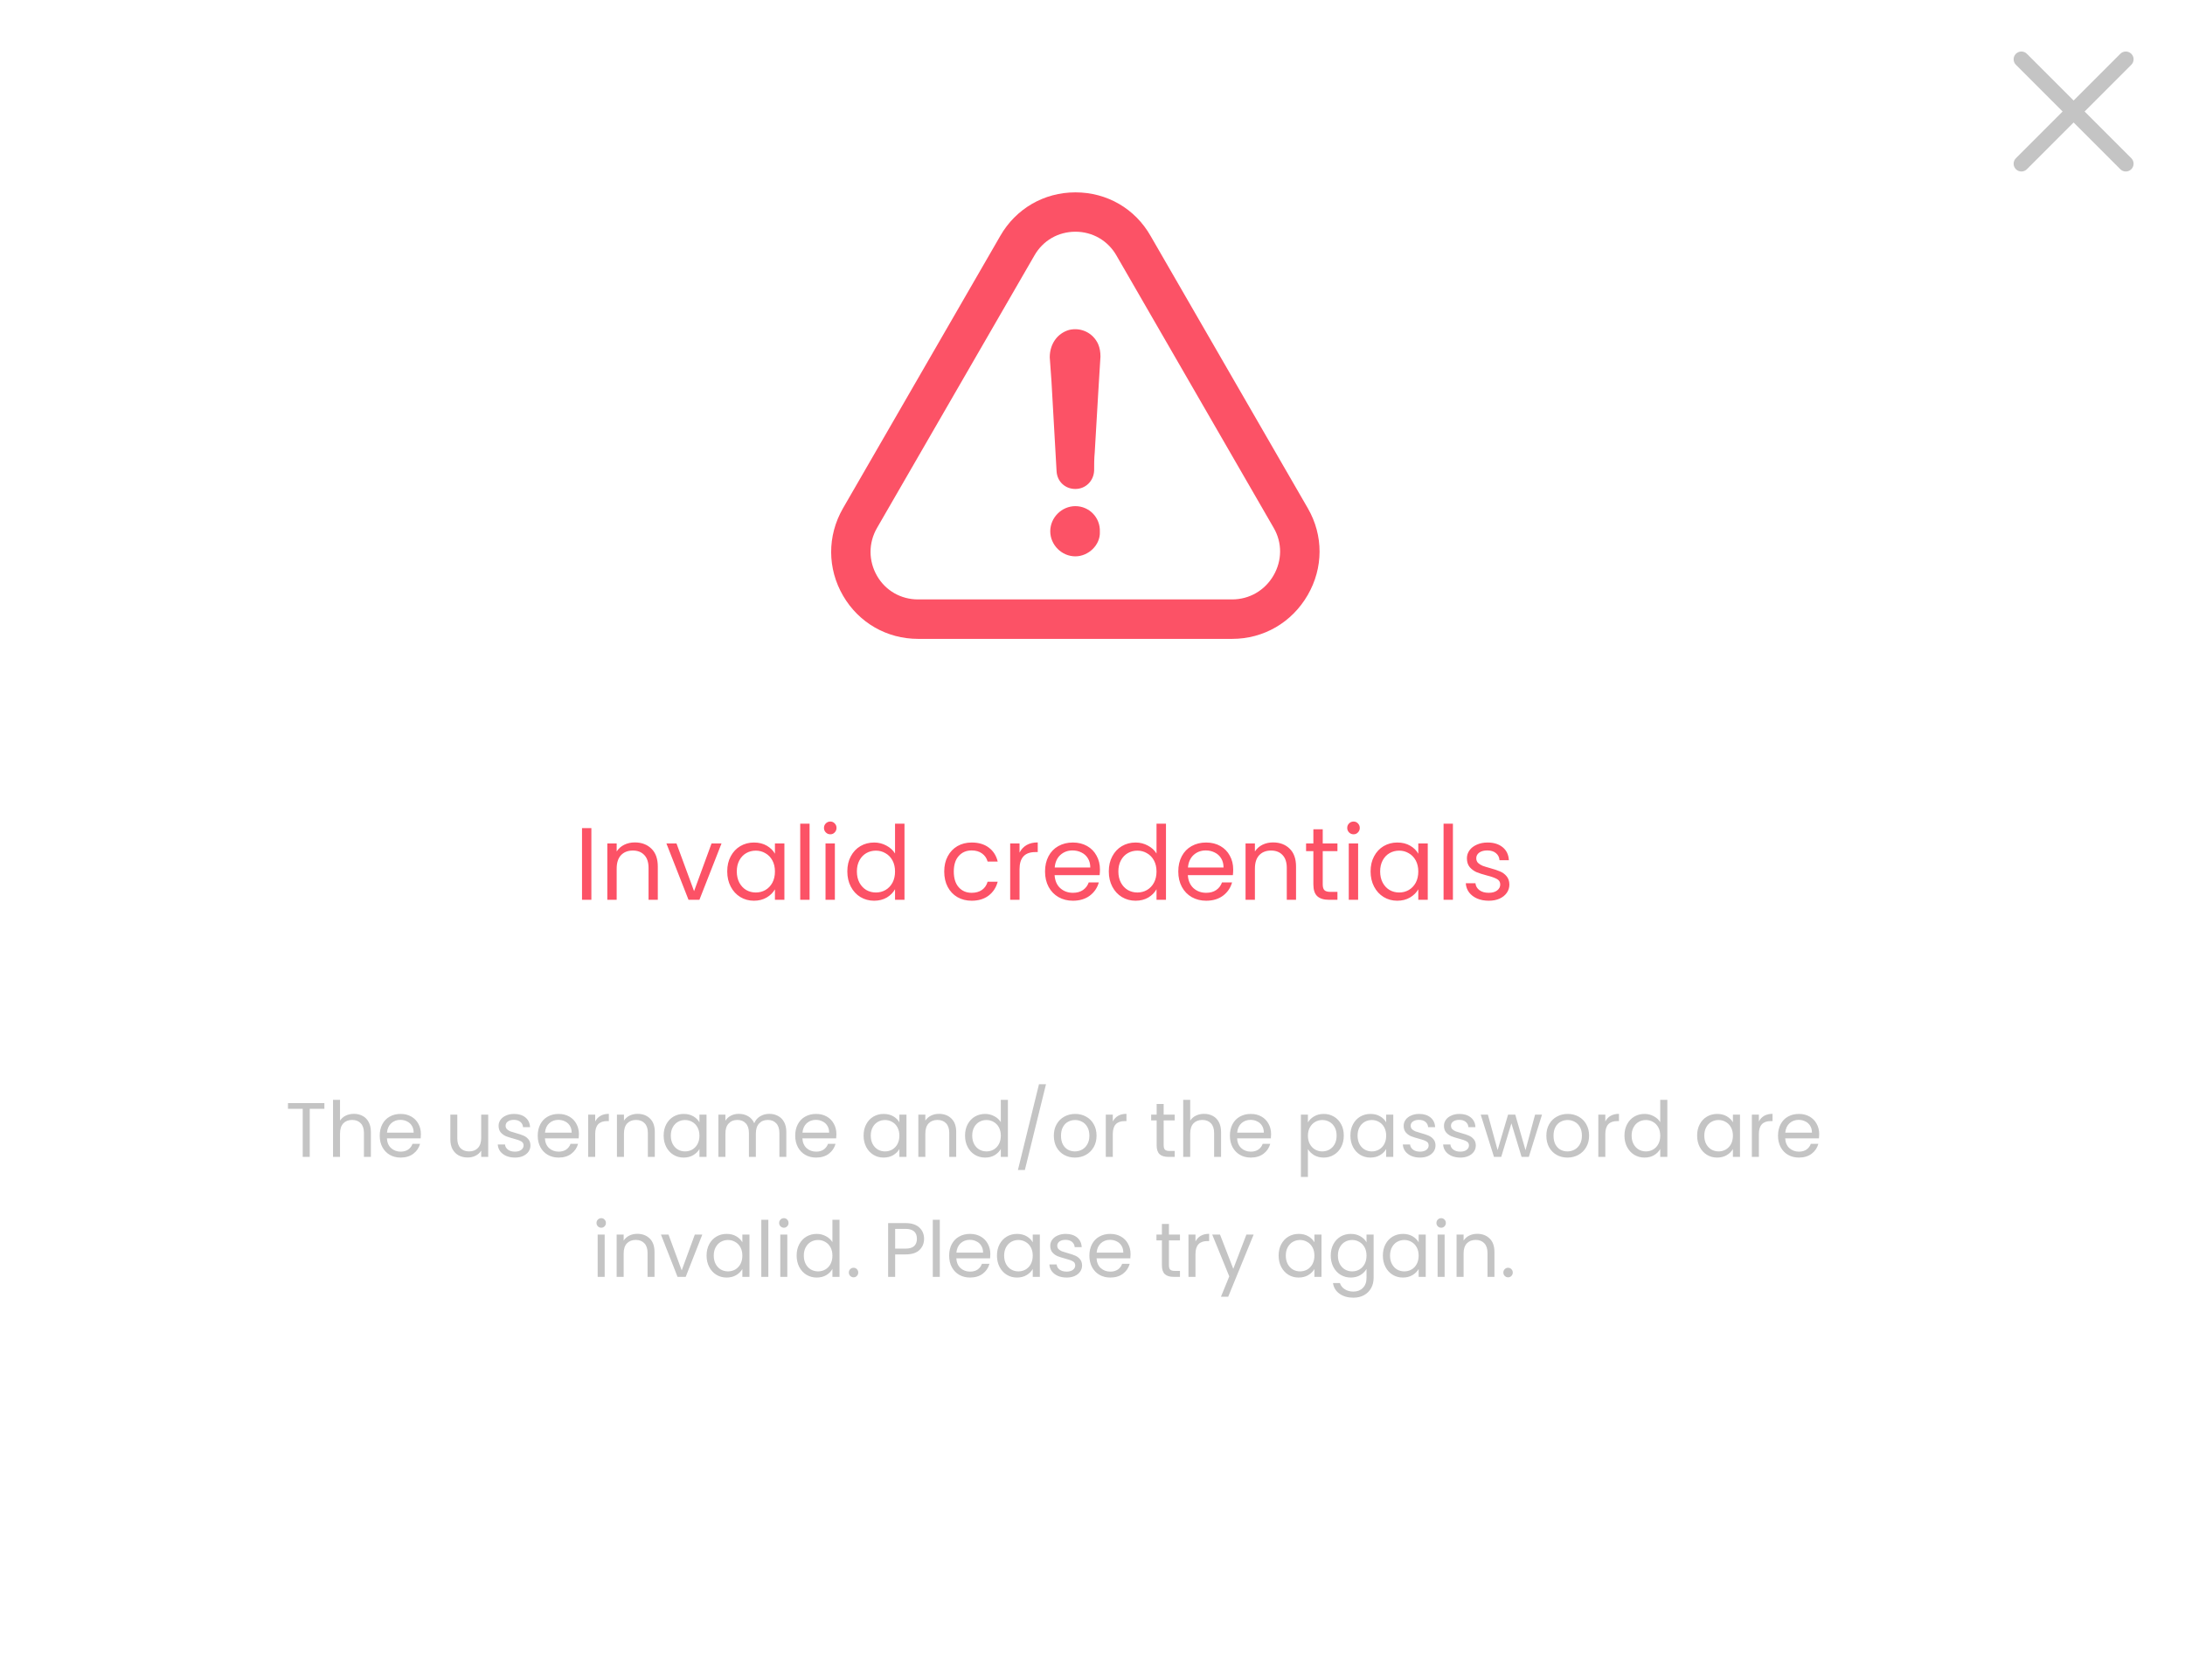 <svg width="255" height="196" viewBox="0 0 255 196" fill="none" xmlns="http://www.w3.org/2000/svg">
<rect width="255" height="196" fill="white"/>
<path d="M69.016 96.636V105H67.924V96.636H69.016ZM74.081 98.304C74.881 98.304 75.529 98.548 76.025 99.036C76.521 99.516 76.769 100.212 76.769 101.124V105H75.689V101.28C75.689 100.624 75.525 100.124 75.197 99.78C74.869 99.428 74.421 99.252 73.853 99.252C73.277 99.252 72.817 99.432 72.473 99.792C72.137 100.152 71.969 100.676 71.969 101.364V105H70.877V98.424H71.969V99.36C72.185 99.024 72.477 98.764 72.845 98.58C73.221 98.396 73.633 98.304 74.081 98.304ZM81.001 103.992L83.041 98.424H84.205L81.625 105H80.353L77.773 98.424H78.949L81.001 103.992ZM84.871 101.688C84.871 101.016 85.007 100.428 85.279 99.924C85.552 99.412 85.924 99.016 86.395 98.736C86.876 98.456 87.407 98.316 87.992 98.316C88.567 98.316 89.067 98.44 89.492 98.688C89.915 98.936 90.231 99.248 90.439 99.624V98.424H91.543V105H90.439V103.776C90.224 104.16 89.9 104.48 89.468 104.736C89.043 104.984 88.547 105.108 87.98 105.108C87.395 105.108 86.868 104.964 86.395 104.676C85.924 104.388 85.552 103.984 85.279 103.464C85.007 102.944 84.871 102.352 84.871 101.688ZM90.439 101.7C90.439 101.204 90.34 100.772 90.139 100.404C89.939 100.036 89.668 99.756 89.323 99.564C88.987 99.364 88.615 99.264 88.207 99.264C87.799 99.264 87.427 99.36 87.091 99.552C86.755 99.744 86.487 100.024 86.287 100.392C86.088 100.76 85.987 101.192 85.987 101.688C85.987 102.192 86.088 102.632 86.287 103.008C86.487 103.376 86.755 103.66 87.091 103.86C87.427 104.052 87.799 104.148 88.207 104.148C88.615 104.148 88.987 104.052 89.323 103.86C89.668 103.66 89.939 103.376 90.139 103.008C90.34 102.632 90.439 102.196 90.439 101.7ZM94.481 96.12V105H93.389V96.12H94.481ZM96.906 97.356C96.698 97.356 96.522 97.284 96.378 97.14C96.234 96.996 96.162 96.82 96.162 96.612C96.162 96.404 96.234 96.228 96.378 96.084C96.522 95.94 96.698 95.868 96.906 95.868C97.106 95.868 97.274 95.94 97.41 96.084C97.554 96.228 97.626 96.404 97.626 96.612C97.626 96.82 97.554 96.996 97.41 97.14C97.274 97.284 97.106 97.356 96.906 97.356ZM97.434 98.424V105H96.342V98.424H97.434ZM98.887 101.688C98.887 101.016 99.023 100.428 99.295 99.924C99.567 99.412 99.939 99.016 100.411 98.736C100.891 98.456 101.427 98.316 102.019 98.316C102.531 98.316 103.007 98.436 103.447 98.676C103.887 98.908 104.223 99.216 104.455 99.6V96.12H105.559V105H104.455V103.764C104.239 104.156 103.919 104.48 103.495 104.736C103.071 104.984 102.575 105.108 102.007 105.108C101.423 105.108 100.891 104.964 100.411 104.676C99.939 104.388 99.567 103.984 99.295 103.464C99.023 102.944 98.887 102.352 98.887 101.688ZM104.455 101.7C104.455 101.204 104.355 100.772 104.155 100.404C103.955 100.036 103.683 99.756 103.339 99.564C103.003 99.364 102.631 99.264 102.223 99.264C101.815 99.264 101.443 99.36 101.107 99.552C100.771 99.744 100.503 100.024 100.303 100.392C100.103 100.76 100.003 101.192 100.003 101.688C100.003 102.192 100.103 102.632 100.303 103.008C100.503 103.376 100.771 103.66 101.107 103.86C101.443 104.052 101.815 104.148 102.223 104.148C102.631 104.148 103.003 104.052 103.339 103.86C103.683 103.66 103.955 103.376 104.155 103.008C104.355 102.632 104.455 102.196 104.455 101.7ZM110.196 101.7C110.196 101.02 110.332 100.428 110.604 99.924C110.876 99.412 111.252 99.016 111.732 98.736C112.22 98.456 112.776 98.316 113.4 98.316C114.208 98.316 114.872 98.512 115.392 98.904C115.92 99.296 116.268 99.84 116.436 100.536H115.26C115.148 100.136 114.928 99.82 114.6 99.588C114.28 99.356 113.88 99.24 113.4 99.24C112.776 99.24 112.272 99.456 111.888 99.888C111.504 100.312 111.312 100.916 111.312 101.7C111.312 102.492 111.504 103.104 111.888 103.536C112.272 103.968 112.776 104.184 113.4 104.184C113.88 104.184 114.28 104.072 114.6 103.848C114.92 103.624 115.14 103.304 115.26 102.888H116.436C116.26 103.56 115.908 104.1 115.38 104.508C114.852 104.908 114.192 105.108 113.4 105.108C112.776 105.108 112.22 104.968 111.732 104.688C111.252 104.408 110.876 104.012 110.604 103.5C110.332 102.988 110.196 102.388 110.196 101.7ZM118.985 99.492C119.177 99.116 119.449 98.824 119.801 98.616C120.161 98.408 120.597 98.304 121.109 98.304V99.432H120.821C119.597 99.432 118.985 100.096 118.985 101.424V105H117.893V98.424H118.985V99.492ZM128.369 101.46C128.369 101.668 128.357 101.888 128.333 102.12H123.077C123.117 102.768 123.337 103.276 123.737 103.644C124.145 104.004 124.637 104.184 125.213 104.184C125.685 104.184 126.077 104.076 126.389 103.86C126.709 103.636 126.933 103.34 127.061 102.972H128.237C128.061 103.604 127.709 104.12 127.181 104.52C126.653 104.912 125.997 105.108 125.213 105.108C124.589 105.108 124.029 104.968 123.533 104.688C123.045 104.408 122.661 104.012 122.381 103.5C122.101 102.98 121.961 102.38 121.961 101.7C121.961 101.02 122.097 100.424 122.369 99.912C122.641 99.4 123.021 99.008 123.509 98.736C124.005 98.456 124.573 98.316 125.213 98.316C125.837 98.316 126.389 98.452 126.869 98.724C127.349 98.996 127.717 99.372 127.973 99.852C128.237 100.324 128.369 100.86 128.369 101.46ZM127.241 101.232C127.241 100.816 127.149 100.46 126.965 100.164C126.781 99.86 126.529 99.632 126.209 99.48C125.897 99.32 125.549 99.24 125.165 99.24C124.613 99.24 124.141 99.416 123.749 99.768C123.365 100.12 123.145 100.608 123.089 101.232H127.241ZM129.403 101.688C129.403 101.016 129.539 100.428 129.811 99.924C130.083 99.412 130.455 99.016 130.927 98.736C131.407 98.456 131.943 98.316 132.535 98.316C133.047 98.316 133.523 98.436 133.963 98.676C134.403 98.908 134.739 99.216 134.971 99.6V96.12H136.075V105H134.971V103.764C134.755 104.156 134.435 104.48 134.011 104.736C133.587 104.984 133.091 105.108 132.523 105.108C131.939 105.108 131.407 104.964 130.927 104.676C130.455 104.388 130.083 103.984 129.811 103.464C129.539 102.944 129.403 102.352 129.403 101.688ZM134.971 101.7C134.971 101.204 134.871 100.772 134.671 100.404C134.471 100.036 134.199 99.756 133.855 99.564C133.519 99.364 133.147 99.264 132.739 99.264C132.331 99.264 131.959 99.36 131.623 99.552C131.287 99.744 131.019 100.024 130.819 100.392C130.619 100.76 130.519 101.192 130.519 101.688C130.519 102.192 130.619 102.632 130.819 103.008C131.019 103.376 131.287 103.66 131.623 103.86C131.959 104.052 132.331 104.148 132.739 104.148C133.147 104.148 133.519 104.052 133.855 103.86C134.199 103.66 134.471 103.376 134.671 103.008C134.871 102.632 134.971 102.196 134.971 101.7ZM143.92 101.46C143.92 101.668 143.908 101.888 143.884 102.12H138.628C138.668 102.768 138.888 103.276 139.288 103.644C139.696 104.004 140.188 104.184 140.764 104.184C141.236 104.184 141.628 104.076 141.94 103.86C142.26 103.636 142.484 103.34 142.612 102.972H143.788C143.612 103.604 143.26 104.12 142.732 104.52C142.204 104.912 141.548 105.108 140.764 105.108C140.14 105.108 139.58 104.968 139.084 104.688C138.596 104.408 138.212 104.012 137.932 103.5C137.652 102.98 137.512 102.38 137.512 101.7C137.512 101.02 137.648 100.424 137.92 99.912C138.192 99.4 138.572 99.008 139.06 98.736C139.556 98.456 140.124 98.316 140.764 98.316C141.388 98.316 141.94 98.452 142.42 98.724C142.9 98.996 143.268 99.372 143.524 99.852C143.788 100.324 143.92 100.86 143.92 101.46ZM142.792 101.232C142.792 100.816 142.7 100.46 142.516 100.164C142.332 99.86 142.08 99.632 141.76 99.48C141.448 99.32 141.1 99.24 140.716 99.24C140.164 99.24 139.692 99.416 139.3 99.768C138.916 100.12 138.696 100.608 138.64 101.232H142.792ZM148.566 98.304C149.366 98.304 150.014 98.548 150.51 99.036C151.006 99.516 151.254 100.212 151.254 101.124V105H150.174V101.28C150.174 100.624 150.01 100.124 149.682 99.78C149.354 99.428 148.906 99.252 148.338 99.252C147.762 99.252 147.302 99.432 146.958 99.792C146.622 100.152 146.454 100.676 146.454 101.364V105H145.362V98.424H146.454V99.36C146.67 99.024 146.962 98.764 147.33 98.58C147.706 98.396 148.118 98.304 148.566 98.304ZM154.369 99.324V103.2C154.369 103.52 154.437 103.748 154.573 103.884C154.709 104.012 154.945 104.076 155.281 104.076H156.085V105H155.101C154.493 105 154.037 104.86 153.733 104.58C153.429 104.3 153.277 103.84 153.277 103.2V99.324H152.425V98.424H153.277V96.768H154.369V98.424H156.085V99.324H154.369ZM157.972 97.356C157.764 97.356 157.588 97.284 157.444 97.14C157.3 96.996 157.228 96.82 157.228 96.612C157.228 96.404 157.3 96.228 157.444 96.084C157.588 95.94 157.764 95.868 157.972 95.868C158.172 95.868 158.34 95.94 158.476 96.084C158.62 96.228 158.692 96.404 158.692 96.612C158.692 96.82 158.62 96.996 158.476 97.14C158.34 97.284 158.172 97.356 157.972 97.356ZM158.5 98.424V105H157.408V98.424H158.5ZM159.954 101.688C159.954 101.016 160.09 100.428 160.362 99.924C160.634 99.412 161.006 99.016 161.478 98.736C161.958 98.456 162.49 98.316 163.074 98.316C163.65 98.316 164.15 98.44 164.574 98.688C164.998 98.936 165.314 99.248 165.522 99.624V98.424H166.626V105H165.522V103.776C165.306 104.16 164.982 104.48 164.55 104.736C164.126 104.984 163.63 105.108 163.062 105.108C162.478 105.108 161.95 104.964 161.478 104.676C161.006 104.388 160.634 103.984 160.362 103.464C160.09 102.944 159.954 102.352 159.954 101.688ZM165.522 101.7C165.522 101.204 165.422 100.772 165.222 100.404C165.022 100.036 164.75 99.756 164.406 99.564C164.07 99.364 163.698 99.264 163.29 99.264C162.882 99.264 162.51 99.36 162.174 99.552C161.838 99.744 161.57 100.024 161.37 100.392C161.17 100.76 161.07 101.192 161.07 101.688C161.07 102.192 161.17 102.632 161.37 103.008C161.57 103.376 161.838 103.66 162.174 103.86C162.51 104.052 162.882 104.148 163.29 104.148C163.698 104.148 164.07 104.052 164.406 103.86C164.75 103.66 165.022 103.376 165.222 103.008C165.422 102.632 165.522 102.196 165.522 101.7ZM169.563 96.12V105H168.471V96.12H169.563ZM173.752 105.108C173.248 105.108 172.796 105.024 172.396 104.856C171.996 104.68 171.68 104.44 171.448 104.136C171.216 103.824 171.088 103.468 171.064 103.068H172.192C172.224 103.396 172.376 103.664 172.648 103.872C172.928 104.08 173.292 104.184 173.74 104.184C174.156 104.184 174.484 104.092 174.724 103.908C174.964 103.724 175.084 103.492 175.084 103.212C175.084 102.924 174.956 102.712 174.7 102.576C174.444 102.432 174.048 102.292 173.512 102.156C173.024 102.028 172.624 101.9 172.312 101.772C172.008 101.636 171.744 101.44 171.52 101.184C171.304 100.92 171.196 100.576 171.196 100.152C171.196 99.816 171.296 99.508 171.496 99.228C171.696 98.948 171.98 98.728 172.348 98.568C172.716 98.4 173.136 98.316 173.608 98.316C174.336 98.316 174.924 98.5 175.372 98.868C175.82 99.236 176.06 99.74 176.092 100.38H175C174.976 100.036 174.836 99.76 174.58 99.552C174.332 99.344 173.996 99.24 173.572 99.24C173.18 99.24 172.868 99.324 172.636 99.492C172.404 99.66 172.288 99.88 172.288 100.152C172.288 100.368 172.356 100.548 172.492 100.692C172.636 100.828 172.812 100.94 173.02 101.028C173.236 101.108 173.532 101.2 173.908 101.304C174.38 101.432 174.764 101.56 175.06 101.688C175.356 101.808 175.608 101.992 175.816 102.24C176.032 102.488 176.144 102.812 176.152 103.212C176.152 103.572 176.052 103.896 175.852 104.184C175.652 104.472 175.368 104.7 175 104.868C174.64 105.028 174.224 105.108 173.752 105.108Z" fill="#FC5266"/>
<path d="M37.857 128.727V129.393H36.147V135H35.328V129.393H33.609V128.727H37.857ZM41.313 129.978C41.685 129.978 42.021 130.059 42.321 130.221C42.621 130.377 42.855 130.614 43.023 130.932C43.197 131.25 43.284 131.637 43.284 132.093V135H42.474V132.21C42.474 131.718 42.351 131.343 42.105 131.085C41.859 130.821 41.523 130.689 41.097 130.689C40.665 130.689 40.32 130.824 40.062 131.094C39.81 131.364 39.684 131.757 39.684 132.273V135H38.865V128.34H39.684V130.77C39.846 130.518 40.068 130.323 40.35 130.185C40.638 130.047 40.959 129.978 41.313 129.978ZM49.122 132.345C49.122 132.501 49.113 132.666 49.095 132.84H45.153C45.183 133.326 45.348 133.707 45.648 133.983C45.954 134.253 46.323 134.388 46.755 134.388C47.109 134.388 47.403 134.307 47.637 134.145C47.877 133.977 48.045 133.755 48.141 133.479H49.023C48.891 133.953 48.627 134.34 48.231 134.64C47.835 134.934 47.343 135.081 46.755 135.081C46.287 135.081 45.867 134.976 45.495 134.766C45.129 134.556 44.841 134.259 44.631 133.875C44.421 133.485 44.316 133.035 44.316 132.525C44.316 132.015 44.418 131.568 44.622 131.184C44.826 130.8 45.111 130.506 45.477 130.302C45.849 130.092 46.275 129.987 46.755 129.987C47.223 129.987 47.637 130.089 47.997 130.293C48.357 130.497 48.633 130.779 48.825 131.139C49.023 131.493 49.122 131.895 49.122 132.345ZM48.276 132.174C48.276 131.862 48.207 131.595 48.069 131.373C47.931 131.145 47.742 130.974 47.502 130.86C47.268 130.74 47.007 130.68 46.719 130.68C46.305 130.68 45.951 130.812 45.657 131.076C45.369 131.34 45.204 131.706 45.162 132.174H48.276ZM56.977 130.068V135H56.158V134.271C56.002 134.523 55.783 134.721 55.501 134.865C55.225 135.003 54.919 135.072 54.583 135.072C54.199 135.072 53.854 134.994 53.548 134.838C53.242 134.676 52.999 134.436 52.819 134.118C52.645 133.8 52.558 133.413 52.558 132.957V130.068H53.368V132.849C53.368 133.335 53.491 133.71 53.737 133.974C53.983 134.232 54.319 134.361 54.745 134.361C55.183 134.361 55.528 134.226 55.78 133.956C56.032 133.686 56.158 133.293 56.158 132.777V130.068H56.977ZM60.105 135.081C59.727 135.081 59.389 135.018 59.089 134.892C58.788 134.76 58.551 134.58 58.377 134.352C58.203 134.118 58.108 133.851 58.09 133.551H58.935C58.959 133.797 59.074 133.998 59.278 134.154C59.487 134.31 59.761 134.388 60.096 134.388C60.408 134.388 60.654 134.319 60.834 134.181C61.014 134.043 61.105 133.869 61.105 133.659C61.105 133.443 61.008 133.284 60.816 133.182C60.624 133.074 60.328 132.969 59.925 132.867C59.559 132.771 59.26 132.675 59.026 132.579C58.797 132.477 58.599 132.33 58.431 132.138C58.27 131.94 58.188 131.682 58.188 131.364C58.188 131.112 58.264 130.881 58.413 130.671C58.563 130.461 58.776 130.296 59.053 130.176C59.328 130.05 59.644 129.987 59.998 129.987C60.544 129.987 60.984 130.125 61.321 130.401C61.657 130.677 61.837 131.055 61.861 131.535H61.041C61.023 131.277 60.919 131.07 60.727 130.914C60.541 130.758 60.288 130.68 59.971 130.68C59.676 130.68 59.443 130.743 59.269 130.869C59.094 130.995 59.008 131.16 59.008 131.364C59.008 131.526 59.059 131.661 59.16 131.769C59.269 131.871 59.401 131.955 59.556 132.021C59.718 132.081 59.941 132.15 60.222 132.228C60.577 132.324 60.864 132.42 61.087 132.516C61.309 132.606 61.498 132.744 61.654 132.93C61.816 133.116 61.9 133.359 61.906 133.659C61.906 133.929 61.831 134.172 61.681 134.388C61.531 134.604 61.318 134.775 61.041 134.901C60.772 135.021 60.459 135.081 60.105 135.081ZM67.562 132.345C67.562 132.501 67.553 132.666 67.535 132.84H63.593C63.623 133.326 63.788 133.707 64.088 133.983C64.394 134.253 64.763 134.388 65.195 134.388C65.549 134.388 65.843 134.307 66.077 134.145C66.317 133.977 66.485 133.755 66.581 133.479H67.463C67.331 133.953 67.067 134.34 66.671 134.64C66.275 134.934 65.783 135.081 65.195 135.081C64.727 135.081 64.307 134.976 63.935 134.766C63.569 134.556 63.281 134.259 63.071 133.875C62.861 133.485 62.756 133.035 62.756 132.525C62.756 132.015 62.858 131.568 63.062 131.184C63.266 130.8 63.551 130.506 63.917 130.302C64.289 130.092 64.715 129.987 65.195 129.987C65.663 129.987 66.077 130.089 66.437 130.293C66.797 130.497 67.073 130.779 67.265 131.139C67.463 131.493 67.562 131.895 67.562 132.345ZM66.716 132.174C66.716 131.862 66.647 131.595 66.509 131.373C66.371 131.145 66.182 130.974 65.942 130.86C65.708 130.74 65.447 130.68 65.159 130.68C64.745 130.68 64.391 130.812 64.097 131.076C63.809 131.34 63.644 131.706 63.602 132.174H66.716ZM69.462 130.869C69.606 130.587 69.81 130.368 70.074 130.212C70.344 130.056 70.671 129.978 71.055 129.978V130.824H70.839C69.921 130.824 69.462 131.322 69.462 132.318V135H68.643V130.068H69.462V130.869ZM74.403 129.978C75.003 129.978 75.489 130.161 75.861 130.527C76.233 130.887 76.419 131.409 76.419 132.093V135H75.609V132.21C75.609 131.718 75.486 131.343 75.24 131.085C74.994 130.821 74.658 130.689 74.232 130.689C73.8 130.689 73.455 130.824 73.197 131.094C72.945 131.364 72.819 131.757 72.819 132.273V135H72V130.068H72.819V130.77C72.981 130.518 73.2 130.323 73.476 130.185C73.758 130.047 74.067 129.978 74.403 129.978ZM77.451 132.516C77.451 132.012 77.553 131.571 77.757 131.193C77.961 130.809 78.24 130.512 78.594 130.302C78.954 130.092 79.353 129.987 79.791 129.987C80.223 129.987 80.598 130.08 80.916 130.266C81.234 130.452 81.471 130.686 81.627 130.968V130.068H82.455V135H81.627V134.082C81.465 134.37 81.222 134.61 80.898 134.802C80.58 134.988 80.208 135.081 79.782 135.081C79.344 135.081 78.948 134.973 78.594 134.757C78.24 134.541 77.961 134.238 77.757 133.848C77.553 133.458 77.451 133.014 77.451 132.516ZM81.627 132.525C81.627 132.153 81.552 131.829 81.402 131.553C81.252 131.277 81.048 131.067 80.79 130.923C80.538 130.773 80.259 130.698 79.953 130.698C79.647 130.698 79.368 130.77 79.116 130.914C78.864 131.058 78.663 131.268 78.513 131.544C78.363 131.82 78.288 132.144 78.288 132.516C78.288 132.894 78.363 133.224 78.513 133.506C78.663 133.782 78.864 133.995 79.116 134.145C79.368 134.289 79.647 134.361 79.953 134.361C80.259 134.361 80.538 134.289 80.79 134.145C81.048 133.995 81.252 133.782 81.402 133.506C81.552 133.224 81.627 132.897 81.627 132.525ZM89.77 129.978C90.154 129.978 90.496 130.059 90.796 130.221C91.096 130.377 91.333 130.614 91.507 130.932C91.681 131.25 91.768 131.637 91.768 132.093V135H90.958V132.21C90.958 131.718 90.835 131.343 90.589 131.085C90.349 130.821 90.022 130.689 89.608 130.689C89.182 130.689 88.843 130.827 88.591 131.103C88.339 131.373 88.213 131.766 88.213 132.282V135H87.403V132.21C87.403 131.718 87.28 131.343 87.034 131.085C86.794 130.821 86.467 130.689 86.053 130.689C85.627 130.689 85.288 130.827 85.036 131.103C84.784 131.373 84.658 131.766 84.658 132.282V135H83.839V130.068H84.658V130.779C84.82 130.521 85.036 130.323 85.306 130.185C85.582 130.047 85.885 129.978 86.215 129.978C86.629 129.978 86.995 130.071 87.313 130.257C87.631 130.443 87.868 130.716 88.024 131.076C88.162 130.728 88.39 130.458 88.708 130.266C89.026 130.074 89.38 129.978 89.77 129.978ZM97.612 132.345C97.612 132.501 97.603 132.666 97.585 132.84H93.642C93.672 133.326 93.838 133.707 94.138 133.983C94.444 134.253 94.812 134.388 95.245 134.388C95.599 134.388 95.892 134.307 96.126 134.145C96.367 133.977 96.534 133.755 96.63 133.479H97.513C97.38 133.953 97.117 134.34 96.721 134.64C96.325 134.934 95.832 135.081 95.245 135.081C94.776 135.081 94.356 134.976 93.984 134.766C93.618 134.556 93.331 134.259 93.121 133.875C92.91 133.485 92.805 133.035 92.805 132.525C92.805 132.015 92.907 131.568 93.112 131.184C93.316 130.8 93.6 130.506 93.966 130.302C94.338 130.092 94.764 129.987 95.245 129.987C95.713 129.987 96.126 130.089 96.487 130.293C96.847 130.497 97.123 130.779 97.314 131.139C97.513 131.493 97.612 131.895 97.612 132.345ZM96.766 132.174C96.766 131.862 96.697 131.595 96.558 131.373C96.421 131.145 96.231 130.974 95.992 130.86C95.757 130.74 95.496 130.68 95.209 130.68C94.794 130.68 94.441 130.812 94.147 131.076C93.859 131.34 93.694 131.706 93.651 132.174H96.766ZM100.786 132.516C100.786 132.012 100.888 131.571 101.092 131.193C101.296 130.809 101.575 130.512 101.929 130.302C102.289 130.092 102.688 129.987 103.126 129.987C103.558 129.987 103.933 130.08 104.251 130.266C104.569 130.452 104.806 130.686 104.962 130.968V130.068H105.79V135H104.962V134.082C104.8 134.37 104.557 134.61 104.233 134.802C103.915 134.988 103.543 135.081 103.117 135.081C102.679 135.081 102.283 134.973 101.929 134.757C101.575 134.541 101.296 134.238 101.092 133.848C100.888 133.458 100.786 133.014 100.786 132.516ZM104.962 132.525C104.962 132.153 104.887 131.829 104.737 131.553C104.587 131.277 104.383 131.067 104.125 130.923C103.873 130.773 103.594 130.698 103.288 130.698C102.982 130.698 102.703 130.77 102.451 130.914C102.199 131.058 101.998 131.268 101.848 131.544C101.698 131.82 101.623 132.144 101.623 132.516C101.623 132.894 101.698 133.224 101.848 133.506C101.998 133.782 102.199 133.995 102.451 134.145C102.703 134.289 102.982 134.361 103.288 134.361C103.594 134.361 103.873 134.289 104.125 134.145C104.383 133.995 104.587 133.782 104.737 133.506C104.887 133.224 104.962 132.897 104.962 132.525ZM109.577 129.978C110.177 129.978 110.663 130.161 111.035 130.527C111.407 130.887 111.593 131.409 111.593 132.093V135H110.783V132.21C110.783 131.718 110.66 131.343 110.414 131.085C110.168 130.821 109.832 130.689 109.406 130.689C108.974 130.689 108.629 130.824 108.371 131.094C108.119 131.364 107.993 131.757 107.993 132.273V135H107.174V130.068H107.993V130.77C108.155 130.518 108.374 130.323 108.65 130.185C108.932 130.047 109.241 129.978 109.577 129.978ZM112.625 132.516C112.625 132.012 112.727 131.571 112.931 131.193C113.135 130.809 113.414 130.512 113.768 130.302C114.128 130.092 114.53 129.987 114.974 129.987C115.358 129.987 115.715 130.077 116.045 130.257C116.375 130.431 116.627 130.662 116.801 130.95V128.34H117.629V135H116.801V134.073C116.639 134.367 116.399 134.61 116.081 134.802C115.763 134.988 115.391 135.081 114.965 135.081C114.527 135.081 114.128 134.973 113.768 134.757C113.414 134.541 113.135 134.238 112.931 133.848C112.727 133.458 112.625 133.014 112.625 132.516ZM116.801 132.525C116.801 132.153 116.726 131.829 116.576 131.553C116.426 131.277 116.222 131.067 115.964 130.923C115.712 130.773 115.433 130.698 115.127 130.698C114.821 130.698 114.542 130.77 114.29 130.914C114.038 131.058 113.837 131.268 113.687 131.544C113.537 131.82 113.462 132.144 113.462 132.516C113.462 132.894 113.537 133.224 113.687 133.506C113.837 133.782 114.038 133.995 114.29 134.145C114.542 134.289 114.821 134.361 115.127 134.361C115.433 134.361 115.712 134.289 115.964 134.145C116.222 133.995 116.426 133.782 116.576 133.506C116.726 133.224 116.801 132.897 116.801 132.525ZM122.073 126.522L119.607 136.53H118.797L121.254 126.522H122.073ZM125.444 135.081C124.982 135.081 124.562 134.976 124.184 134.766C123.812 134.556 123.518 134.259 123.302 133.875C123.092 133.485 122.987 133.035 122.987 132.525C122.987 132.021 123.095 131.577 123.311 131.193C123.533 130.803 123.833 130.506 124.211 130.302C124.589 130.092 125.012 129.987 125.48 129.987C125.948 129.987 126.371 130.092 126.749 130.302C127.127 130.506 127.424 130.8 127.64 131.184C127.862 131.568 127.973 132.015 127.973 132.525C127.973 133.035 127.859 133.485 127.631 133.875C127.409 134.259 127.106 134.556 126.722 134.766C126.338 134.976 125.912 135.081 125.444 135.081ZM125.444 134.361C125.738 134.361 126.014 134.292 126.272 134.154C126.53 134.016 126.737 133.809 126.893 133.533C127.055 133.257 127.136 132.921 127.136 132.525C127.136 132.129 127.058 131.793 126.902 131.517C126.746 131.241 126.542 131.037 126.29 130.905C126.038 130.767 125.765 130.698 125.471 130.698C125.171 130.698 124.895 130.767 124.643 130.905C124.397 131.037 124.199 131.241 124.049 131.517C123.899 131.793 123.824 132.129 123.824 132.525C123.824 132.927 123.896 133.266 124.04 133.542C124.19 133.818 124.388 134.025 124.634 134.163C124.88 134.295 125.15 134.361 125.444 134.361ZM129.869 130.869C130.013 130.587 130.217 130.368 130.481 130.212C130.751 130.056 131.078 129.978 131.462 129.978V130.824H131.246C130.328 130.824 129.869 131.322 129.869 132.318V135H129.05V130.068H129.869V130.869ZM135.806 130.743V133.65C135.806 133.89 135.857 134.061 135.959 134.163C136.061 134.259 136.238 134.307 136.49 134.307H137.093V135H136.355C135.899 135 135.557 134.895 135.329 134.685C135.101 134.475 134.987 134.13 134.987 133.65V130.743H134.348V130.068H134.987V128.826H135.806V130.068H137.093V130.743H135.806ZM140.533 129.978C140.905 129.978 141.241 130.059 141.541 130.221C141.841 130.377 142.075 130.614 142.243 130.932C142.417 131.25 142.504 131.637 142.504 132.093V135H141.694V132.21C141.694 131.718 141.571 131.343 141.325 131.085C141.079 130.821 140.743 130.689 140.317 130.689C139.885 130.689 139.54 130.824 139.282 131.094C139.03 131.364 138.904 131.757 138.904 132.273V135H138.085V128.34H138.904V130.77C139.066 130.518 139.288 130.323 139.57 130.185C139.858 130.047 140.179 129.978 140.533 129.978ZM148.342 132.345C148.342 132.501 148.333 132.666 148.315 132.84H144.373C144.403 133.326 144.568 133.707 144.868 133.983C145.174 134.253 145.543 134.388 145.975 134.388C146.329 134.388 146.623 134.307 146.857 134.145C147.097 133.977 147.265 133.755 147.361 133.479H148.243C148.111 133.953 147.847 134.34 147.451 134.64C147.055 134.934 146.563 135.081 145.975 135.081C145.507 135.081 145.087 134.976 144.715 134.766C144.349 134.556 144.061 134.259 143.851 133.875C143.641 133.485 143.536 133.035 143.536 132.525C143.536 132.015 143.638 131.568 143.842 131.184C144.046 130.8 144.331 130.506 144.697 130.302C145.069 130.092 145.495 129.987 145.975 129.987C146.443 129.987 146.857 130.089 147.217 130.293C147.577 130.497 147.853 130.779 148.045 131.139C148.243 131.493 148.342 131.895 148.342 132.345ZM147.496 132.174C147.496 131.862 147.427 131.595 147.289 131.373C147.151 131.145 146.962 130.974 146.722 130.86C146.488 130.74 146.227 130.68 145.939 130.68C145.525 130.68 145.171 130.812 144.877 131.076C144.589 131.34 144.424 131.706 144.382 132.174H147.496ZM152.641 130.977C152.803 130.695 153.043 130.461 153.361 130.275C153.685 130.083 154.06 129.987 154.486 129.987C154.924 129.987 155.32 130.092 155.674 130.302C156.034 130.512 156.316 130.809 156.52 131.193C156.724 131.571 156.826 132.012 156.826 132.516C156.826 133.014 156.724 133.458 156.52 133.848C156.316 134.238 156.034 134.541 155.674 134.757C155.32 134.973 154.924 135.081 154.486 135.081C154.066 135.081 153.694 134.988 153.37 134.802C153.052 134.61 152.809 134.373 152.641 134.091V137.34H151.822V130.068H152.641V130.977ZM155.989 132.516C155.989 132.144 155.914 131.82 155.764 131.544C155.614 131.268 155.41 131.058 155.152 130.914C154.9 130.77 154.621 130.698 154.315 130.698C154.015 130.698 153.736 130.773 153.478 130.923C153.226 131.067 153.022 131.28 152.866 131.562C152.716 131.838 152.641 132.159 152.641 132.525C152.641 132.897 152.716 133.224 152.866 133.506C153.022 133.782 153.226 133.995 153.478 134.145C153.736 134.289 154.015 134.361 154.315 134.361C154.621 134.361 154.9 134.289 155.152 134.145C155.41 133.995 155.614 133.782 155.764 133.506C155.914 133.224 155.989 132.894 155.989 132.516ZM157.598 132.516C157.598 132.012 157.7 131.571 157.904 131.193C158.108 130.809 158.387 130.512 158.741 130.302C159.101 130.092 159.5 129.987 159.938 129.987C160.37 129.987 160.745 130.08 161.063 130.266C161.381 130.452 161.618 130.686 161.774 130.968V130.068H162.602V135H161.774V134.082C161.612 134.37 161.369 134.61 161.045 134.802C160.727 134.988 160.355 135.081 159.929 135.081C159.491 135.081 159.095 134.973 158.741 134.757C158.387 134.541 158.108 134.238 157.904 133.848C157.7 133.458 157.598 133.014 157.598 132.516ZM161.774 132.525C161.774 132.153 161.699 131.829 161.549 131.553C161.399 131.277 161.195 131.067 160.937 130.923C160.685 130.773 160.406 130.698 160.1 130.698C159.794 130.698 159.515 130.77 159.263 130.914C159.011 131.058 158.81 131.268 158.66 131.544C158.51 131.82 158.435 132.144 158.435 132.516C158.435 132.894 158.51 133.224 158.66 133.506C158.81 133.782 159.011 133.995 159.263 134.145C159.515 134.289 159.794 134.361 160.1 134.361C160.406 134.361 160.685 134.289 160.937 134.145C161.195 133.995 161.399 133.782 161.549 133.506C161.699 133.224 161.774 132.897 161.774 132.525ZM165.732 135.081C165.354 135.081 165.015 135.018 164.715 134.892C164.415 134.76 164.178 134.58 164.004 134.352C163.83 134.118 163.734 133.851 163.716 133.551H164.562C164.586 133.797 164.7 133.998 164.904 134.154C165.114 134.31 165.387 134.388 165.723 134.388C166.035 134.388 166.281 134.319 166.461 134.181C166.641 134.043 166.731 133.869 166.731 133.659C166.731 133.443 166.635 133.284 166.443 133.182C166.251 133.074 165.954 132.969 165.552 132.867C165.186 132.771 164.886 132.675 164.652 132.579C164.424 132.477 164.226 132.33 164.058 132.138C163.896 131.94 163.815 131.682 163.815 131.364C163.815 131.112 163.89 130.881 164.04 130.671C164.19 130.461 164.403 130.296 164.679 130.176C164.955 130.05 165.27 129.987 165.624 129.987C166.17 129.987 166.611 130.125 166.947 130.401C167.283 130.677 167.463 131.055 167.487 131.535H166.668C166.65 131.277 166.545 131.07 166.353 130.914C166.167 130.758 165.915 130.68 165.597 130.68C165.303 130.68 165.069 130.743 164.895 130.869C164.721 130.995 164.634 131.16 164.634 131.364C164.634 131.526 164.685 131.661 164.787 131.769C164.895 131.871 165.027 131.955 165.183 132.021C165.345 132.081 165.567 132.15 165.849 132.228C166.203 132.324 166.491 132.42 166.713 132.516C166.935 132.606 167.124 132.744 167.28 132.93C167.442 133.116 167.526 133.359 167.532 133.659C167.532 133.929 167.457 134.172 167.307 134.388C167.157 134.604 166.944 134.775 166.668 134.901C166.398 135.021 166.086 135.081 165.732 135.081ZM170.435 135.081C170.057 135.081 169.718 135.018 169.418 134.892C169.118 134.76 168.881 134.58 168.707 134.352C168.533 134.118 168.437 133.851 168.419 133.551H169.265C169.289 133.797 169.403 133.998 169.607 134.154C169.817 134.31 170.09 134.388 170.426 134.388C170.738 134.388 170.984 134.319 171.164 134.181C171.344 134.043 171.434 133.869 171.434 133.659C171.434 133.443 171.338 133.284 171.146 133.182C170.954 133.074 170.657 132.969 170.255 132.867C169.889 132.771 169.589 132.675 169.355 132.579C169.127 132.477 168.929 132.33 168.761 132.138C168.599 131.94 168.518 131.682 168.518 131.364C168.518 131.112 168.593 130.881 168.743 130.671C168.893 130.461 169.106 130.296 169.382 130.176C169.658 130.05 169.973 129.987 170.327 129.987C170.873 129.987 171.314 130.125 171.65 130.401C171.986 130.677 172.166 131.055 172.19 131.535H171.371C171.353 131.277 171.248 131.07 171.056 130.914C170.87 130.758 170.618 130.68 170.3 130.68C170.006 130.68 169.772 130.743 169.598 130.869C169.424 130.995 169.337 131.16 169.337 131.364C169.337 131.526 169.388 131.661 169.49 131.769C169.598 131.871 169.73 131.955 169.886 132.021C170.048 132.081 170.27 132.15 170.552 132.228C170.906 132.324 171.194 132.42 171.416 132.516C171.638 132.606 171.827 132.744 171.983 132.93C172.145 133.116 172.229 133.359 172.235 133.659C172.235 133.929 172.16 134.172 172.01 134.388C171.86 134.604 171.647 134.775 171.371 134.901C171.101 135.021 170.789 135.081 170.435 135.081ZM179.961 130.068L178.422 135H177.576L176.388 131.085L175.2 135H174.354L172.806 130.068H173.643L174.777 134.208L176.001 130.068H176.838L178.035 134.217L179.151 130.068H179.961ZM182.925 135.081C182.463 135.081 182.043 134.976 181.665 134.766C181.293 134.556 180.999 134.259 180.783 133.875C180.573 133.485 180.468 133.035 180.468 132.525C180.468 132.021 180.576 131.577 180.792 131.193C181.014 130.803 181.314 130.506 181.692 130.302C182.07 130.092 182.493 129.987 182.961 129.987C183.429 129.987 183.852 130.092 184.23 130.302C184.608 130.506 184.905 130.8 185.121 131.184C185.343 131.568 185.454 132.015 185.454 132.525C185.454 133.035 185.34 133.485 185.112 133.875C184.89 134.259 184.587 134.556 184.203 134.766C183.819 134.976 183.393 135.081 182.925 135.081ZM182.925 134.361C183.219 134.361 183.495 134.292 183.753 134.154C184.011 134.016 184.218 133.809 184.374 133.533C184.536 133.257 184.617 132.921 184.617 132.525C184.617 132.129 184.539 131.793 184.383 131.517C184.227 131.241 184.023 131.037 183.771 130.905C183.519 130.767 183.246 130.698 182.952 130.698C182.652 130.698 182.376 130.767 182.124 130.905C181.878 131.037 181.68 131.241 181.53 131.517C181.38 131.793 181.305 132.129 181.305 132.525C181.305 132.927 181.377 133.266 181.521 133.542C181.671 133.818 181.869 134.025 182.115 134.163C182.361 134.295 182.631 134.361 182.925 134.361ZM187.349 130.869C187.493 130.587 187.697 130.368 187.961 130.212C188.231 130.056 188.558 129.978 188.942 129.978V130.824H188.726C187.808 130.824 187.349 131.322 187.349 132.318V135H186.53V130.068H187.349V130.869ZM189.582 132.516C189.582 132.012 189.684 131.571 189.888 131.193C190.092 130.809 190.371 130.512 190.725 130.302C191.085 130.092 191.487 129.987 191.931 129.987C192.315 129.987 192.672 130.077 193.002 130.257C193.332 130.431 193.584 130.662 193.758 130.95V128.34H194.586V135H193.758V134.073C193.596 134.367 193.356 134.61 193.038 134.802C192.72 134.988 192.348 135.081 191.922 135.081C191.484 135.081 191.085 134.973 190.725 134.757C190.371 134.541 190.092 134.238 189.888 133.848C189.684 133.458 189.582 133.014 189.582 132.516ZM193.758 132.525C193.758 132.153 193.683 131.829 193.533 131.553C193.383 131.277 193.179 131.067 192.921 130.923C192.669 130.773 192.39 130.698 192.084 130.698C191.778 130.698 191.499 130.77 191.247 130.914C190.995 131.058 190.794 131.268 190.644 131.544C190.494 131.82 190.419 132.144 190.419 132.516C190.419 132.894 190.494 133.224 190.644 133.506C190.794 133.782 190.995 133.995 191.247 134.145C191.499 134.289 191.778 134.361 192.084 134.361C192.39 134.361 192.669 134.289 192.921 134.145C193.179 133.995 193.383 133.782 193.533 133.506C193.683 133.224 193.758 132.897 193.758 132.525ZM198.063 132.516C198.063 132.012 198.165 131.571 198.369 131.193C198.573 130.809 198.852 130.512 199.206 130.302C199.566 130.092 199.965 129.987 200.403 129.987C200.835 129.987 201.21 130.08 201.528 130.266C201.846 130.452 202.083 130.686 202.239 130.968V130.068H203.067V135H202.239V134.082C202.077 134.37 201.834 134.61 201.51 134.802C201.192 134.988 200.82 135.081 200.394 135.081C199.956 135.081 199.56 134.973 199.206 134.757C198.852 134.541 198.573 134.238 198.369 133.848C198.165 133.458 198.063 133.014 198.063 132.516ZM202.239 132.525C202.239 132.153 202.164 131.829 202.014 131.553C201.864 131.277 201.66 131.067 201.402 130.923C201.15 130.773 200.871 130.698 200.565 130.698C200.259 130.698 199.98 130.77 199.728 130.914C199.476 131.058 199.275 131.268 199.125 131.544C198.975 131.82 198.9 132.144 198.9 132.516C198.9 132.894 198.975 133.224 199.125 133.506C199.275 133.782 199.476 133.995 199.728 134.145C199.98 134.289 200.259 134.361 200.565 134.361C200.871 134.361 201.15 134.289 201.402 134.145C201.66 133.995 201.864 133.782 202.014 133.506C202.164 133.224 202.239 132.897 202.239 132.525ZM205.27 130.869C205.414 130.587 205.618 130.368 205.882 130.212C206.152 130.056 206.479 129.978 206.863 129.978V130.824H206.647C205.729 130.824 205.27 131.322 205.27 132.318V135H204.451V130.068H205.27V130.869ZM212.309 132.345C212.309 132.501 212.3 132.666 212.282 132.84H208.34C208.37 133.326 208.535 133.707 208.835 133.983C209.141 134.253 209.51 134.388 209.942 134.388C210.296 134.388 210.59 134.307 210.824 134.145C211.064 133.977 211.232 133.755 211.328 133.479H212.21C212.078 133.953 211.814 134.34 211.418 134.64C211.022 134.934 210.53 135.081 209.942 135.081C209.474 135.081 209.054 134.976 208.682 134.766C208.316 134.556 208.028 134.259 207.818 133.875C207.608 133.485 207.503 133.035 207.503 132.525C207.503 132.015 207.605 131.568 207.809 131.184C208.013 130.8 208.298 130.506 208.664 130.302C209.036 130.092 209.462 129.987 209.942 129.987C210.41 129.987 210.824 130.089 211.184 130.293C211.544 130.497 211.82 130.779 212.012 131.139C212.21 131.493 212.309 131.895 212.309 132.345ZM211.463 132.174C211.463 131.862 211.394 131.595 211.256 131.373C211.118 131.145 210.929 130.974 210.689 130.86C210.455 130.74 210.194 130.68 209.906 130.68C209.492 130.68 209.138 130.812 208.844 131.076C208.556 131.34 208.391 131.706 208.349 132.174H211.463ZM70.173 143.267C70.017 143.267 69.885 143.213 69.777 143.105C69.669 142.997 69.615 142.865 69.615 142.709C69.615 142.553 69.669 142.421 69.777 142.313C69.885 142.205 70.017 142.151 70.173 142.151C70.323 142.151 70.449 142.205 70.551 142.313C70.659 142.421 70.713 142.553 70.713 142.709C70.713 142.865 70.659 142.997 70.551 143.105C70.449 143.213 70.323 143.267 70.173 143.267ZM70.569 144.068V149H69.75V144.068H70.569ZM74.368 143.978C74.968 143.978 75.454 144.161 75.826 144.527C76.198 144.887 76.384 145.409 76.384 146.093V149H75.574V146.21C75.574 145.718 75.451 145.343 75.205 145.085C74.959 144.821 74.623 144.689 74.197 144.689C73.765 144.689 73.42 144.824 73.162 145.094C72.91 145.364 72.784 145.757 72.784 146.273V149H71.965V144.068H72.784V144.77C72.946 144.518 73.165 144.323 73.441 144.185C73.723 144.047 74.032 143.978 74.368 143.978ZM79.558 148.244L81.088 144.068H81.961L80.026 149H79.072L77.137 144.068H78.019L79.558 148.244ZM82.461 146.516C82.461 146.012 82.563 145.571 82.767 145.193C82.971 144.809 83.25 144.512 83.604 144.302C83.964 144.092 84.363 143.987 84.801 143.987C85.233 143.987 85.608 144.08 85.926 144.266C86.244 144.452 86.481 144.686 86.637 144.968V144.068H87.465V149H86.637V148.082C86.475 148.37 86.232 148.61 85.908 148.802C85.59 148.988 85.218 149.081 84.792 149.081C84.354 149.081 83.958 148.973 83.604 148.757C83.25 148.541 82.971 148.238 82.767 147.848C82.563 147.458 82.461 147.014 82.461 146.516ZM86.637 146.525C86.637 146.153 86.562 145.829 86.412 145.553C86.262 145.277 86.058 145.067 85.8 144.923C85.548 144.773 85.269 144.698 84.963 144.698C84.657 144.698 84.378 144.77 84.126 144.914C83.874 145.058 83.673 145.268 83.523 145.544C83.373 145.82 83.298 146.144 83.298 146.516C83.298 146.894 83.373 147.224 83.523 147.506C83.673 147.782 83.874 147.995 84.126 148.145C84.378 148.289 84.657 148.361 84.963 148.361C85.269 148.361 85.548 148.289 85.8 148.145C86.058 147.995 86.262 147.782 86.412 147.506C86.562 147.224 86.637 146.897 86.637 146.525ZM89.668 142.34V149H88.849V142.34H89.668ZM91.487 143.267C91.331 143.267 91.199 143.213 91.091 143.105C90.983 142.997 90.929 142.865 90.929 142.709C90.929 142.553 90.983 142.421 91.091 142.313C91.199 142.205 91.331 142.151 91.487 142.151C91.637 142.151 91.763 142.205 91.865 142.313C91.973 142.421 92.027 142.553 92.027 142.709C92.027 142.865 91.973 142.997 91.865 143.105C91.763 143.213 91.637 143.267 91.487 143.267ZM91.883 144.068V149H91.064V144.068H91.883ZM92.972 146.516C92.972 146.012 93.074 145.571 93.278 145.193C93.482 144.809 93.761 144.512 94.115 144.302C94.475 144.092 94.877 143.987 95.321 143.987C95.705 143.987 96.062 144.077 96.392 144.257C96.722 144.431 96.974 144.662 97.148 144.95V142.34H97.976V149H97.148V148.073C96.986 148.367 96.746 148.61 96.428 148.802C96.11 148.988 95.738 149.081 95.312 149.081C94.874 149.081 94.475 148.973 94.115 148.757C93.761 148.541 93.482 148.238 93.278 147.848C93.074 147.458 92.972 147.014 92.972 146.516ZM97.148 146.525C97.148 146.153 97.073 145.829 96.923 145.553C96.773 145.277 96.569 145.067 96.311 144.923C96.059 144.773 95.78 144.698 95.474 144.698C95.168 144.698 94.889 144.77 94.637 144.914C94.385 145.058 94.184 145.268 94.034 145.544C93.884 145.82 93.809 146.144 93.809 146.516C93.809 146.894 93.884 147.224 94.034 147.506C94.184 147.782 94.385 147.995 94.637 148.145C94.889 148.289 95.168 148.361 95.474 148.361C95.78 148.361 96.059 148.289 96.311 148.145C96.569 147.995 96.773 147.782 96.923 147.506C97.073 147.224 97.148 146.897 97.148 146.525ZM99.621 149.054C99.466 149.054 99.334 149 99.225 148.892C99.118 148.784 99.064 148.652 99.064 148.496C99.064 148.34 99.118 148.208 99.225 148.1C99.334 147.992 99.466 147.938 99.621 147.938C99.772 147.938 99.897 147.992 99.999 148.1C100.107 148.208 100.161 148.34 100.161 148.496C100.161 148.652 100.107 148.784 99.999 148.892C99.897 149 99.772 149.054 99.621 149.054ZM107.844 144.563C107.844 145.085 107.664 145.52 107.304 145.868C106.95 146.21 106.407 146.381 105.675 146.381H104.469V149H103.65V142.727H105.675C106.383 142.727 106.92 142.898 107.286 143.24C107.658 143.582 107.844 144.023 107.844 144.563ZM105.675 145.706C106.131 145.706 106.467 145.607 106.683 145.409C106.899 145.211 107.007 144.929 107.007 144.563C107.007 143.789 106.563 143.402 105.675 143.402H104.469V145.706H105.675ZM109.68 142.34V149H108.861V142.34H109.68ZM115.576 146.345C115.576 146.501 115.567 146.666 115.549 146.84H111.607C111.637 147.326 111.802 147.707 112.102 147.983C112.408 148.253 112.777 148.388 113.209 148.388C113.563 148.388 113.857 148.307 114.091 148.145C114.331 147.977 114.499 147.755 114.595 147.479H115.477C115.345 147.953 115.081 148.34 114.685 148.64C114.289 148.934 113.797 149.081 113.209 149.081C112.741 149.081 112.321 148.976 111.949 148.766C111.583 148.556 111.295 148.259 111.085 147.875C110.875 147.485 110.77 147.035 110.77 146.525C110.77 146.015 110.872 145.568 111.076 145.184C111.28 144.8 111.565 144.506 111.931 144.302C112.303 144.092 112.729 143.987 113.209 143.987C113.677 143.987 114.091 144.089 114.451 144.293C114.811 144.497 115.087 144.779 115.279 145.139C115.477 145.493 115.576 145.895 115.576 146.345ZM114.73 146.174C114.73 145.862 114.661 145.595 114.523 145.373C114.385 145.145 114.196 144.974 113.956 144.86C113.722 144.74 113.461 144.68 113.173 144.68C112.759 144.68 112.405 144.812 112.111 145.076C111.823 145.34 111.658 145.706 111.616 146.174H114.73ZM116.351 146.516C116.351 146.012 116.453 145.571 116.657 145.193C116.861 144.809 117.14 144.512 117.494 144.302C117.854 144.092 118.253 143.987 118.691 143.987C119.123 143.987 119.498 144.08 119.816 144.266C120.134 144.452 120.371 144.686 120.527 144.968V144.068H121.355V149H120.527V148.082C120.365 148.37 120.122 148.61 119.798 148.802C119.48 148.988 119.108 149.081 118.682 149.081C118.244 149.081 117.848 148.973 117.494 148.757C117.14 148.541 116.861 148.238 116.657 147.848C116.453 147.458 116.351 147.014 116.351 146.516ZM120.527 146.525C120.527 146.153 120.452 145.829 120.302 145.553C120.152 145.277 119.948 145.067 119.69 144.923C119.438 144.773 119.159 144.698 118.853 144.698C118.547 144.698 118.268 144.77 118.016 144.914C117.764 145.058 117.563 145.268 117.413 145.544C117.263 145.82 117.188 146.144 117.188 146.516C117.188 146.894 117.263 147.224 117.413 147.506C117.563 147.782 117.764 147.995 118.016 148.145C118.268 148.289 118.547 148.361 118.853 148.361C119.159 148.361 119.438 148.289 119.69 148.145C119.948 147.995 120.152 147.782 120.302 147.506C120.452 147.224 120.527 146.897 120.527 146.525ZM124.485 149.081C124.107 149.081 123.768 149.018 123.468 148.892C123.168 148.76 122.931 148.58 122.757 148.352C122.583 148.118 122.487 147.851 122.469 147.551H123.315C123.339 147.797 123.453 147.998 123.657 148.154C123.867 148.31 124.14 148.388 124.476 148.388C124.788 148.388 125.034 148.319 125.214 148.181C125.394 148.043 125.484 147.869 125.484 147.659C125.484 147.443 125.388 147.284 125.196 147.182C125.004 147.074 124.707 146.969 124.305 146.867C123.939 146.771 123.639 146.675 123.405 146.579C123.177 146.477 122.979 146.33 122.811 146.138C122.649 145.94 122.568 145.682 122.568 145.364C122.568 145.112 122.643 144.881 122.793 144.671C122.943 144.461 123.156 144.296 123.432 144.176C123.708 144.05 124.023 143.987 124.377 143.987C124.923 143.987 125.364 144.125 125.7 144.401C126.036 144.677 126.216 145.055 126.24 145.535H125.421C125.403 145.277 125.298 145.07 125.106 144.914C124.92 144.758 124.668 144.68 124.35 144.68C124.056 144.68 123.822 144.743 123.648 144.869C123.474 144.995 123.387 145.16 123.387 145.364C123.387 145.526 123.438 145.661 123.54 145.769C123.648 145.871 123.78 145.955 123.936 146.021C124.098 146.081 124.32 146.15 124.602 146.228C124.956 146.324 125.244 146.42 125.466 146.516C125.688 146.606 125.877 146.744 126.033 146.93C126.195 147.116 126.279 147.359 126.285 147.659C126.285 147.929 126.21 148.172 126.06 148.388C125.91 148.604 125.697 148.775 125.421 148.901C125.151 149.021 124.839 149.081 124.485 149.081ZM131.942 146.345C131.942 146.501 131.933 146.666 131.915 146.84H127.973C128.003 147.326 128.168 147.707 128.468 147.983C128.774 148.253 129.143 148.388 129.575 148.388C129.929 148.388 130.223 148.307 130.457 148.145C130.697 147.977 130.865 147.755 130.961 147.479H131.843C131.711 147.953 131.447 148.34 131.051 148.64C130.655 148.934 130.163 149.081 129.575 149.081C129.107 149.081 128.687 148.976 128.315 148.766C127.949 148.556 127.661 148.259 127.451 147.875C127.241 147.485 127.136 147.035 127.136 146.525C127.136 146.015 127.238 145.568 127.442 145.184C127.646 144.8 127.931 144.506 128.297 144.302C128.669 144.092 129.095 143.987 129.575 143.987C130.043 143.987 130.457 144.089 130.817 144.293C131.177 144.497 131.453 144.779 131.645 145.139C131.843 145.493 131.942 145.895 131.942 146.345ZM131.096 146.174C131.096 145.862 131.027 145.595 130.889 145.373C130.751 145.145 130.562 144.974 130.322 144.86C130.088 144.74 129.827 144.68 129.539 144.68C129.125 144.68 128.771 144.812 128.477 145.076C128.189 145.34 128.024 145.706 127.982 146.174H131.096ZM136.421 144.743V147.65C136.421 147.89 136.472 148.061 136.574 148.163C136.676 148.259 136.853 148.307 137.105 148.307H137.708V149H136.97C136.514 149 136.172 148.895 135.944 148.685C135.716 148.475 135.602 148.13 135.602 147.65V144.743H134.963V144.068H135.602V142.826H136.421V144.068H137.708V144.743H136.421ZM139.519 144.869C139.663 144.587 139.867 144.368 140.131 144.212C140.401 144.056 140.728 143.978 141.112 143.978V144.824H140.896C139.978 144.824 139.519 145.322 139.519 146.318V149H138.7V144.068H139.519V144.869ZM146.306 144.068L143.336 151.322H142.49L143.462 148.946L141.473 144.068H142.382L143.93 148.064L145.46 144.068H146.306ZM149.222 146.516C149.222 146.012 149.324 145.571 149.528 145.193C149.732 144.809 150.011 144.512 150.365 144.302C150.725 144.092 151.124 143.987 151.562 143.987C151.994 143.987 152.369 144.08 152.687 144.266C153.005 144.452 153.242 144.686 153.398 144.968V144.068H154.226V149H153.398V148.082C153.236 148.37 152.993 148.61 152.669 148.802C152.351 148.988 151.979 149.081 151.553 149.081C151.115 149.081 150.719 148.973 150.365 148.757C150.011 148.541 149.732 148.238 149.528 147.848C149.324 147.458 149.222 147.014 149.222 146.516ZM153.398 146.525C153.398 146.153 153.323 145.829 153.173 145.553C153.023 145.277 152.819 145.067 152.561 144.923C152.309 144.773 152.03 144.698 151.724 144.698C151.418 144.698 151.139 144.77 150.887 144.914C150.635 145.058 150.434 145.268 150.284 145.544C150.134 145.82 150.059 146.144 150.059 146.516C150.059 146.894 150.134 147.224 150.284 147.506C150.434 147.782 150.635 147.995 150.887 148.145C151.139 148.289 151.418 148.361 151.724 148.361C152.03 148.361 152.309 148.289 152.561 148.145C152.819 147.995 153.023 147.782 153.173 147.506C153.323 147.224 153.398 146.897 153.398 146.525ZM157.644 143.987C158.07 143.987 158.442 144.08 158.76 144.266C159.084 144.452 159.324 144.686 159.48 144.968V144.068H160.308V149.108C160.308 149.558 160.212 149.957 160.02 150.305C159.828 150.659 159.552 150.935 159.192 151.133C158.838 151.331 158.424 151.43 157.95 151.43C157.302 151.43 156.762 151.277 156.33 150.971C155.898 150.665 155.643 150.248 155.565 149.72H156.375C156.465 150.02 156.651 150.26 156.933 150.44C157.215 150.626 157.554 150.719 157.95 150.719C158.4 150.719 158.766 150.578 159.048 150.296C159.336 150.014 159.48 149.618 159.48 149.108V148.073C159.318 148.361 159.078 148.601 158.76 148.793C158.442 148.985 158.07 149.081 157.644 149.081C157.206 149.081 156.807 148.973 156.447 148.757C156.093 148.541 155.814 148.238 155.61 147.848C155.406 147.458 155.304 147.014 155.304 146.516C155.304 146.012 155.406 145.571 155.61 145.193C155.814 144.809 156.093 144.512 156.447 144.302C156.807 144.092 157.206 143.987 157.644 143.987ZM159.48 146.525C159.48 146.153 159.405 145.829 159.255 145.553C159.105 145.277 158.901 145.067 158.643 144.923C158.391 144.773 158.112 144.698 157.806 144.698C157.5 144.698 157.221 144.77 156.969 144.914C156.717 145.058 156.516 145.268 156.366 145.544C156.216 145.82 156.141 146.144 156.141 146.516C156.141 146.894 156.216 147.224 156.366 147.506C156.516 147.782 156.717 147.995 156.969 148.145C157.221 148.289 157.5 148.361 157.806 148.361C158.112 148.361 158.391 148.289 158.643 148.145C158.901 147.995 159.105 147.782 159.255 147.506C159.405 147.224 159.48 146.897 159.48 146.525ZM161.387 146.516C161.387 146.012 161.489 145.571 161.693 145.193C161.897 144.809 162.176 144.512 162.53 144.302C162.89 144.092 163.289 143.987 163.727 143.987C164.159 143.987 164.534 144.08 164.852 144.266C165.17 144.452 165.407 144.686 165.563 144.968V144.068H166.391V149H165.563V148.082C165.401 148.37 165.158 148.61 164.834 148.802C164.516 148.988 164.144 149.081 163.718 149.081C163.28 149.081 162.884 148.973 162.53 148.757C162.176 148.541 161.897 148.238 161.693 147.848C161.489 147.458 161.387 147.014 161.387 146.516ZM165.563 146.525C165.563 146.153 165.488 145.829 165.338 145.553C165.188 145.277 164.984 145.067 164.726 144.923C164.474 144.773 164.195 144.698 163.889 144.698C163.583 144.698 163.304 144.77 163.052 144.914C162.8 145.058 162.599 145.268 162.449 145.544C162.299 145.82 162.224 146.144 162.224 146.516C162.224 146.894 162.299 147.224 162.449 147.506C162.599 147.782 162.8 147.995 163.052 148.145C163.304 148.289 163.583 148.361 163.889 148.361C164.195 148.361 164.474 148.289 164.726 148.145C164.984 147.995 165.188 147.782 165.338 147.506C165.488 147.224 165.563 146.897 165.563 146.525ZM168.198 143.267C168.042 143.267 167.91 143.213 167.802 143.105C167.694 142.997 167.64 142.865 167.64 142.709C167.64 142.553 167.694 142.421 167.802 142.313C167.91 142.205 168.042 142.151 168.198 142.151C168.348 142.151 168.474 142.205 168.576 142.313C168.684 142.421 168.738 142.553 168.738 142.709C168.738 142.865 168.684 142.997 168.576 143.105C168.474 143.213 168.348 143.267 168.198 143.267ZM168.594 144.068V149H167.775V144.068H168.594ZM172.392 143.978C172.992 143.978 173.478 144.161 173.85 144.527C174.222 144.887 174.408 145.409 174.408 146.093V149H173.598V146.21C173.598 145.718 173.475 145.343 173.229 145.085C172.983 144.821 172.647 144.689 172.221 144.689C171.789 144.689 171.444 144.824 171.186 145.094C170.934 145.364 170.808 145.757 170.808 146.273V149H169.989V144.068H170.808V144.77C170.97 144.518 171.189 144.323 171.465 144.185C171.747 144.047 172.056 143.978 172.392 143.978ZM176.007 149.054C175.851 149.054 175.719 149 175.611 148.892C175.503 148.784 175.449 148.652 175.449 148.496C175.449 148.34 175.503 148.208 175.611 148.1C175.719 147.992 175.851 147.938 176.007 147.938C176.157 147.938 176.283 147.992 176.385 148.1C176.493 148.208 176.547 148.34 176.547 148.496C176.547 148.652 176.493 148.784 176.385 148.892C176.283 149 176.157 149.054 176.007 149.054Z" fill="#C4C4C4"/>
<g clip-path="url(#clip0)">
<path d="M125.499 59.063C123.906 59.063 122.57 60.399 122.57 61.992C122.57 63.586 123.906 64.922 125.499 64.922C127.034 64.922 128.429 63.586 128.358 62.063C128.429 60.387 127.105 59.063 125.499 59.063Z" fill="#FC5266"/>
<path d="M152.613 69.445C154.453 66.269 154.464 62.485 152.636 59.321L134.287 27.544C132.471 24.345 129.19 22.447 125.511 22.447C121.832 22.447 118.551 24.357 116.735 27.532L98.362 59.344C96.534 62.543 96.546 66.351 98.397 69.527C100.225 72.667 103.494 74.553 107.15 74.553H143.802C147.469 74.553 150.762 72.644 152.613 69.445ZM148.629 67.148C147.61 68.906 145.805 69.948 143.79 69.948H107.138C105.146 69.948 103.354 68.929 102.358 67.207C101.35 65.461 101.338 63.375 102.346 61.617L120.719 29.817C121.715 28.071 123.496 27.04 125.511 27.04C127.515 27.04 129.307 28.083 130.303 29.829L148.664 61.629C149.648 63.34 149.637 65.402 148.629 67.148Z" fill="#FC5266"/>
<path d="M124.773 38.499C123.378 38.898 122.511 40.163 122.511 41.698C122.582 42.624 122.64 43.561 122.711 44.487C122.91 48.014 123.109 51.47 123.308 54.997C123.378 56.193 124.304 57.059 125.499 57.059C126.694 57.059 127.632 56.134 127.69 54.927C127.69 54.2 127.69 53.533 127.761 52.794C127.89 50.533 128.03 48.272 128.159 46.01C128.229 44.545 128.358 43.081 128.429 41.616C128.429 41.089 128.358 40.62 128.159 40.152C127.561 38.839 126.167 38.171 124.773 38.499Z" fill="#FC5266"/>
</g>
<g clip-path="url(#clip1)">
<path d="M243.283 13.012L248.734 7.56C249.089 7.206 249.089 6.632 248.734 6.278C248.379 5.923 247.806 5.923 247.451 6.278L242 11.729L236.549 6.278C236.194 5.923 235.621 5.923 235.266 6.278C234.911 6.632 234.911 7.206 235.266 7.56L240.717 13.012L235.266 18.463C234.911 18.818 234.911 19.391 235.266 19.746C235.443 19.923 235.675 20.012 235.907 20.012C236.14 20.012 236.372 19.923 236.549 19.746L242 14.294L247.451 19.746C247.628 19.923 247.86 20.012 248.093 20.012C248.325 20.012 248.557 19.923 248.734 19.746C249.089 19.391 249.089 18.818 248.734 18.463L243.283 13.012Z" fill="#C4C4C4"/>
</g>
<defs>
<clipPath id="clip0">
<rect width="57" height="57" fill="white" transform="translate(97 20)"/>
</clipPath>
<clipPath id="clip1">
<rect width="14" height="14" fill="white" transform="translate(235 6)"/>
</clipPath>
</defs>
</svg>
